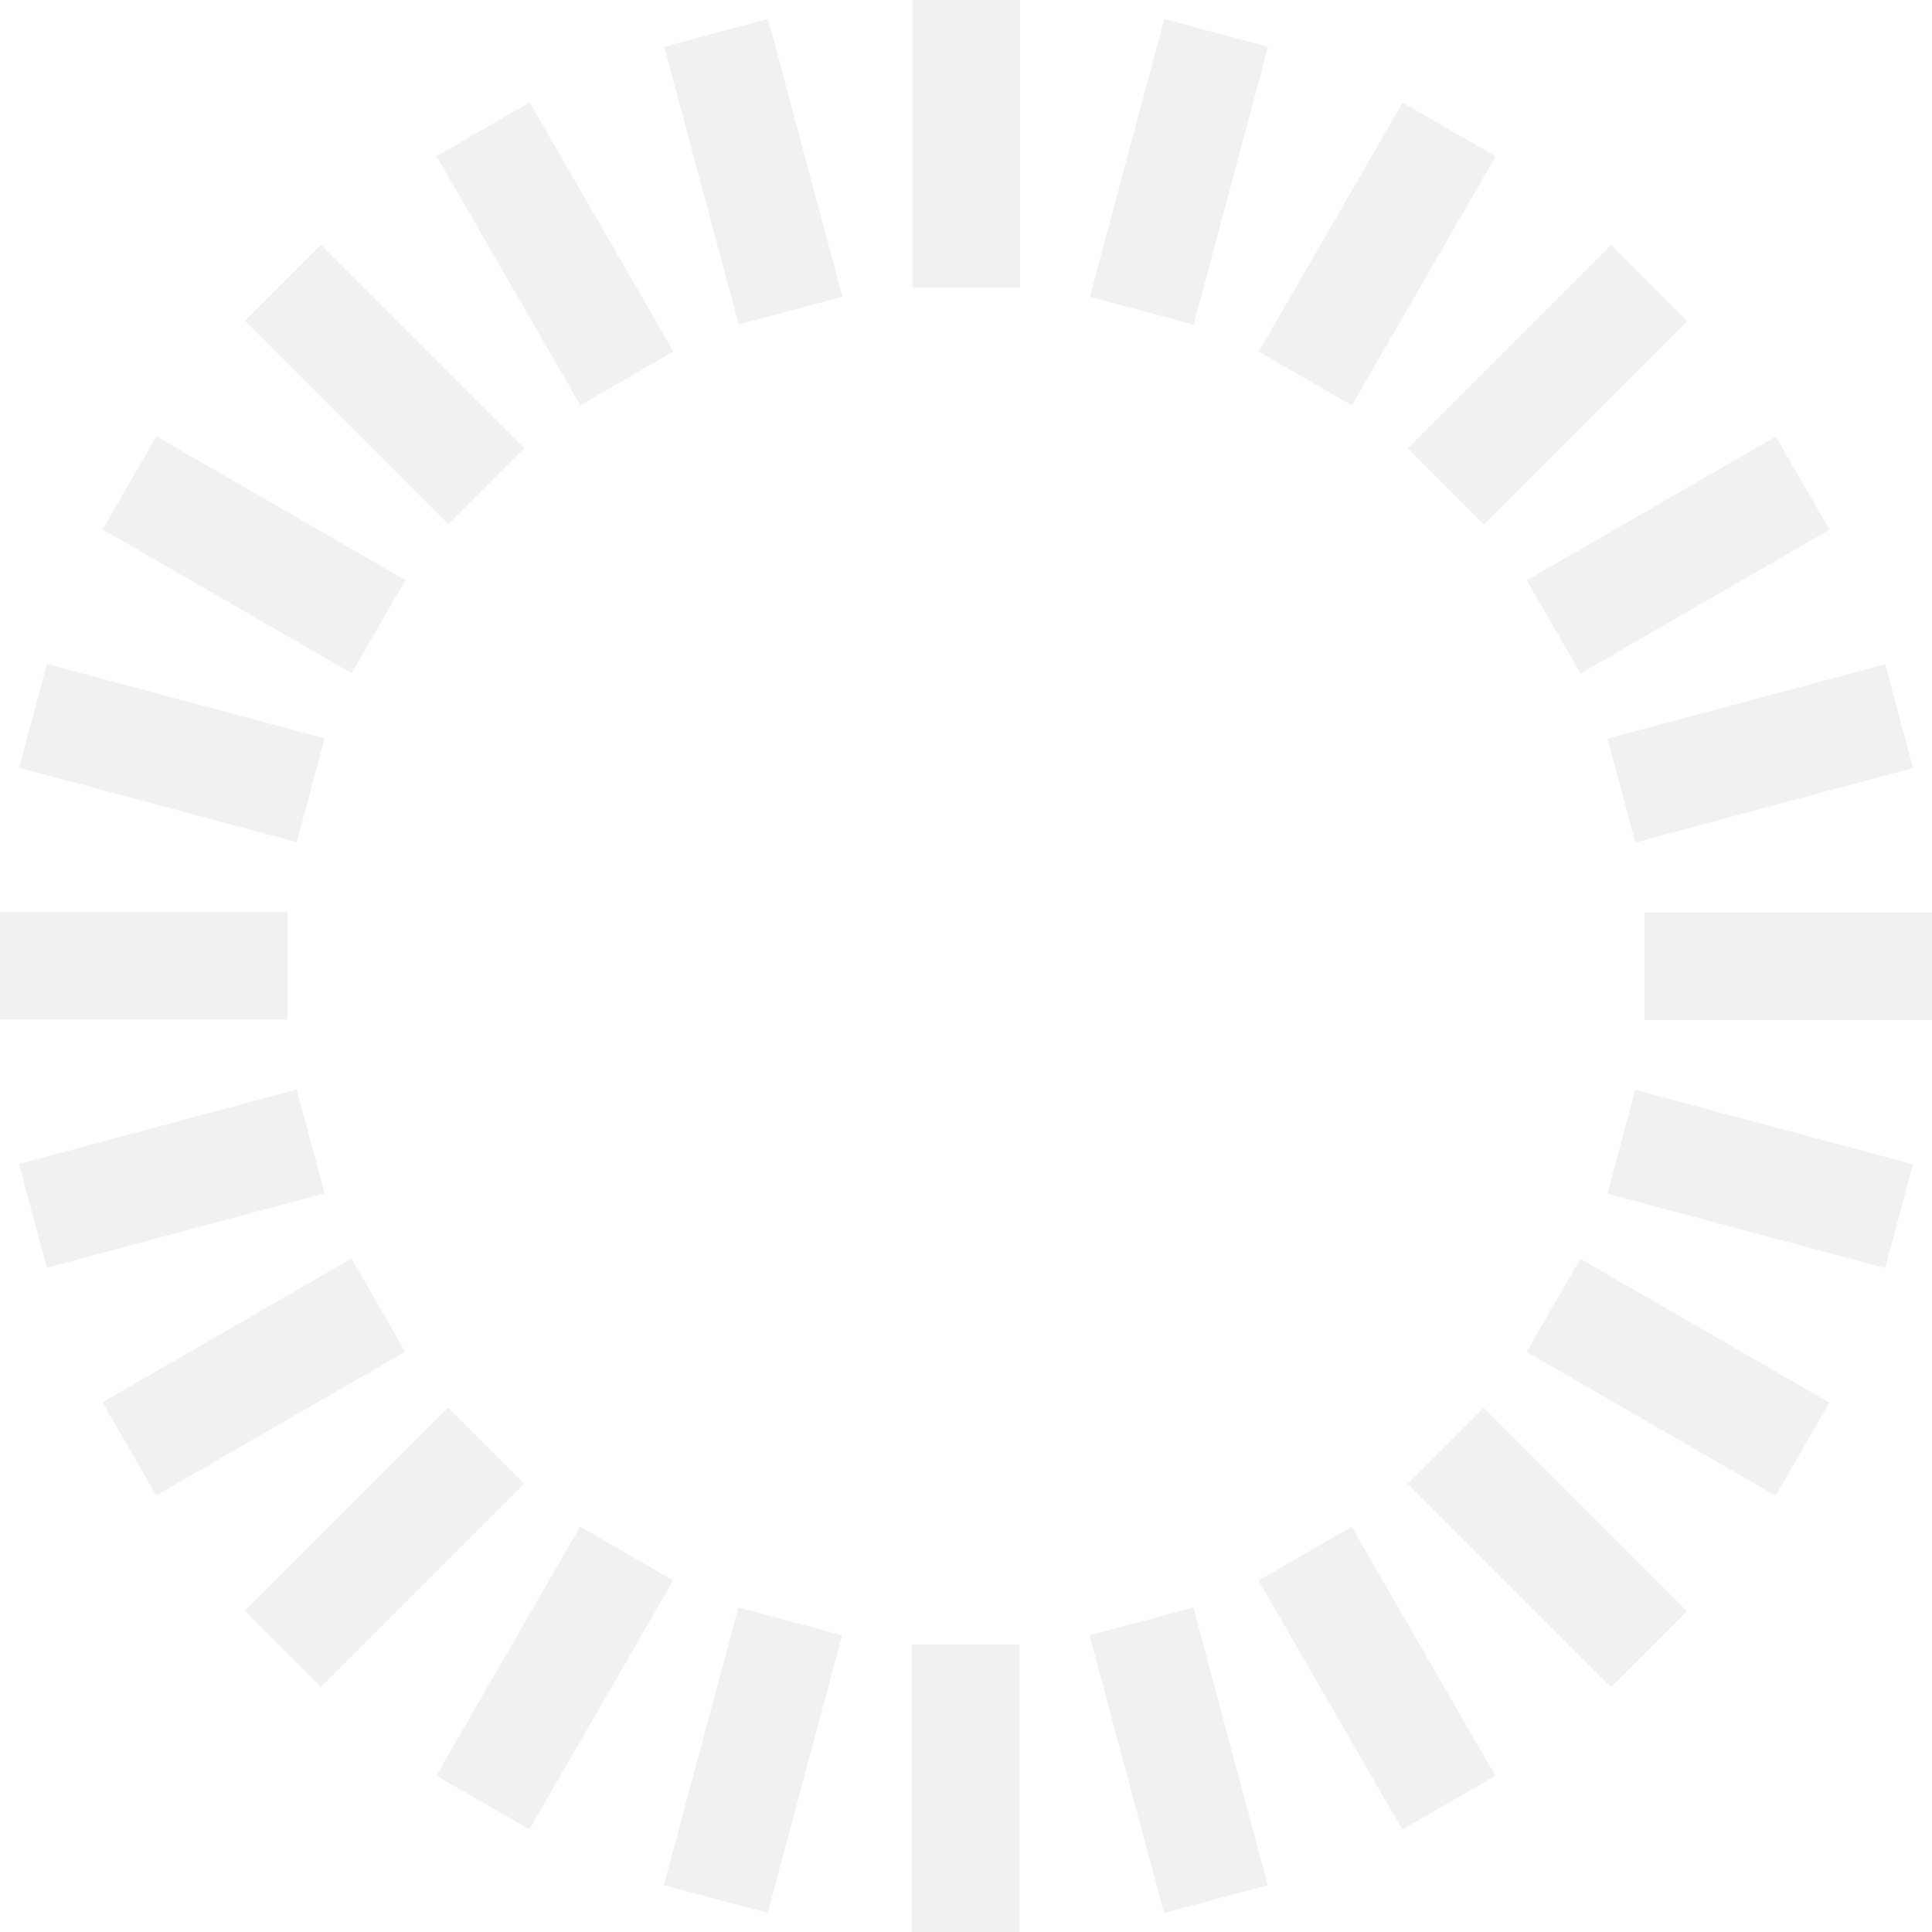 <svg width="539" height="539" viewBox="0 0 539 539" fill="none" xmlns="http://www.w3.org/2000/svg">
<path d="M284.534 0H254.551V80.216H284.534V0Z" fill="#D0D0CE" fill-opacity="0.3"/>
<path d="M214.274 5.293L185.313 13.053L206.075 90.536L235.036 82.776L214.274 5.293Z" fill="#D0D0CE" fill-opacity="0.3"/>
<path d="M147.771 28.59L121.805 43.582L161.913 113.051L187.878 98.059L147.771 28.59Z" fill="#D0D0CE" fill-opacity="0.3"/>
<path d="M89.565 68.305L68.365 89.506L125.086 146.227L146.286 125.026L89.565 68.305Z" fill="#D0D0CE" fill-opacity="0.3"/>
<path d="M43.623 121.732L28.632 147.697L98.101 187.805L113.092 161.84L43.623 121.732Z" fill="#D0D0CE" fill-opacity="0.3"/>
<path d="M13.076 185.227L5.316 214.188L82.798 234.949L90.558 205.988L13.076 185.227Z" fill="#D0D0CE" fill-opacity="0.3"/>
<path d="M0 254.466L0 284.449H80.216V254.466H0Z" fill="#D0D0CE" fill-opacity="0.3"/>
<path d="M5.293 324.73L13.053 353.691L90.536 332.93L82.776 303.969L5.293 324.73Z" fill="#D0D0CE" fill-opacity="0.3"/>
<path d="M28.589 391.231L43.58 417.197L113.049 377.089L98.058 351.123L28.589 391.231Z" fill="#D0D0CE" fill-opacity="0.3"/>
<path d="M68.305 449.435L89.505 470.636L146.227 413.915L125.026 392.714L68.305 449.435Z" fill="#D0D0CE" fill-opacity="0.3"/>
<path d="M121.727 495.377L147.693 510.368L187.801 440.899L161.835 425.908L121.727 495.377Z" fill="#D0D0CE" fill-opacity="0.3"/>
<path d="M185.225 525.926L214.186 533.686L234.948 456.203L205.987 448.443L185.225 525.926Z" fill="#D0D0CE" fill-opacity="0.3"/>
<path d="M254.466 539H284.448V458.784H254.466V539Z" fill="#D0D0CE" fill-opacity="0.3"/>
<path d="M324.73 533.71L353.691 525.95L332.93 448.467L303.969 456.227L324.73 533.71Z" fill="#D0D0CE" fill-opacity="0.3"/>
<path d="M391.228 510.412L417.194 495.42L377.086 425.951L351.12 440.943L391.228 510.412Z" fill="#D0D0CE" fill-opacity="0.3"/>
<path d="M449.438 470.698L470.639 449.497L413.918 392.776L392.717 413.977L449.438 470.698Z" fill="#D0D0CE" fill-opacity="0.3"/>
<path d="M495.377 417.27L510.368 391.304L440.899 351.196L425.908 377.162L495.377 417.27Z" fill="#D0D0CE" fill-opacity="0.3"/>
<path d="M525.927 353.774L533.688 324.813L456.205 304.052L448.445 333.013L525.927 353.774Z" fill="#D0D0CE" fill-opacity="0.3"/>
<path d="M539 284.534V254.552H458.784V284.534H539Z" fill="#D0D0CE" fill-opacity="0.3"/>
<path d="M533.711 214.272L525.951 185.312L448.468 206.073L456.228 235.034L533.711 214.272Z" fill="#D0D0CE" fill-opacity="0.3"/>
<path d="M510.41 147.769L495.418 121.803L425.95 161.911L440.941 187.877L510.41 147.769Z" fill="#D0D0CE" fill-opacity="0.3"/>
<path d="M470.698 89.566L449.497 68.365L392.776 125.086L413.977 146.287L470.698 89.566Z" fill="#D0D0CE" fill-opacity="0.3"/>
<path d="M417.273 43.622L391.308 28.631L351.2 98.1L377.166 113.091L417.273 43.622Z" fill="#D0D0CE" fill-opacity="0.3"/>
<path d="M353.774 13.073L324.813 5.313L304.052 82.795L333.013 90.555L353.774 13.073Z" fill="#D0D0CE" fill-opacity="0.3"/>
</svg>
